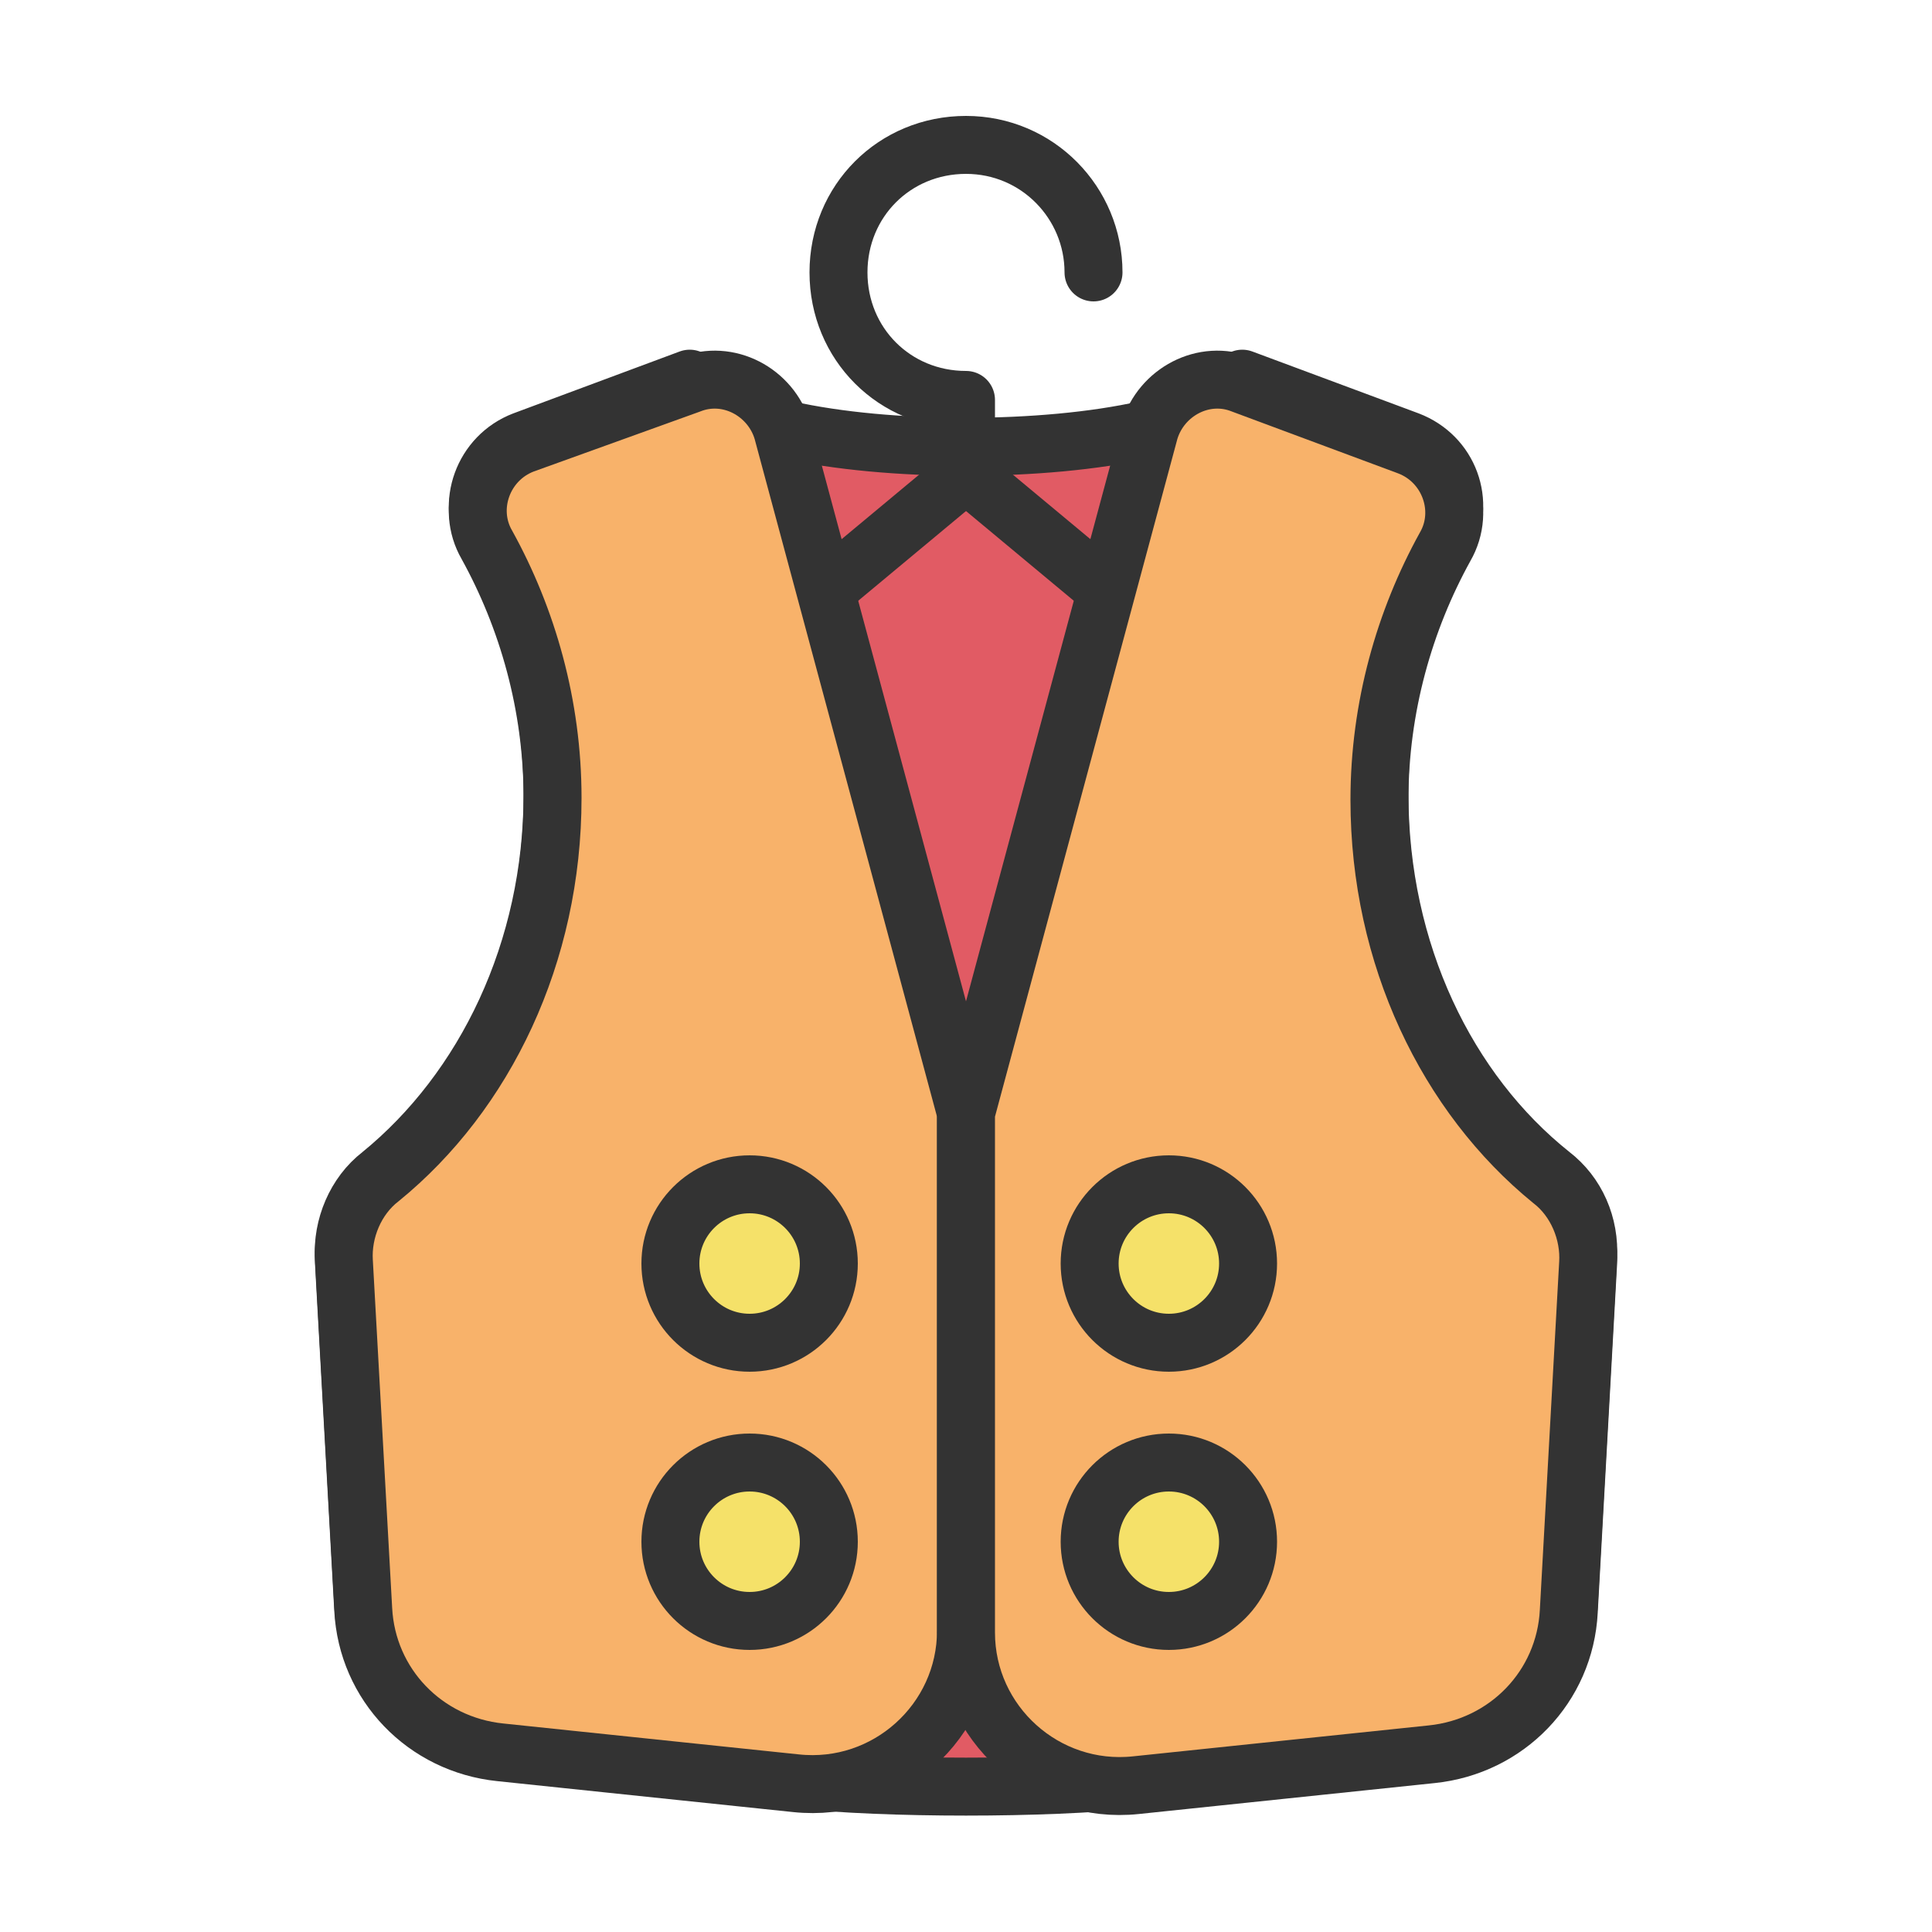 <?xml version="1.0"?><svg version="1.1" id="圖層_1" xmlns="http://www.w3.org/2000/svg" x="0" y="0" viewBox="0 0 100 100" xml:space="preserve"><path d="M80.3 60.8c-5.4-4.3-8.9-11.5-8.9-19.7 0-4.8 1.2-9.4 3.4-13.1 1.1-2 .2-4.4-1.9-5.2l-8.6-3.2c-2 4.7-26.6 4.7-28.6 0l-8.6 3.2c-2.1.8-3 3.3-1.9 5.2 2.1 3.8 3.4 8.3 3.4 13.1 0 8.1-3.5 15.3-8.9 19.7-1.3 1-2 2.7-1.9 4.3l1 18c.2 3.9 3.2 7 7.1 7.4l15.3 1.6c4.7.5 12.9.5 17.6 0l15.3-1.6c3.9-.4 6.9-3.6 7.1-7.4l1-18c.1-1.7-.6-3.3-1.9-4.3z" fill="#e15b64" stroke-linecap="round" stroke-linejoin="round" stroke="#333" stroke-width="3" stroke-miterlimit="10"/><g><path stroke-linecap="round" stroke-linejoin="round" fill="none" stroke="#333" stroke-width="3" stroke-miterlimit="10" d="M50 24.5L33.9 37.9"/><path stroke-linecap="round" stroke-linejoin="round" fill="none" stroke="#333" stroke-width="3" stroke-miterlimit="10" d="M50 24.5l16.1 13.4"/><path d="M56.6 14.1c0-3.6-2.9-6.6-6.6-6.6s-6.6 2.9-6.6 6.6 2.9 6.6 6.6 6.6v3.8" stroke-linecap="round" stroke-linejoin="round" fill="none" stroke="#333" stroke-width="3" stroke-miterlimit="10"/></g><g><path d="M35.7 19.9L27.1 23c-2.1.8-3 3.3-1.9 5.2 2.1 3.8 3.4 8.3 3.4 13.1 0 8.1-3.5 15.3-8.9 19.7-1.3 1-2 2.7-1.9 4.3l1 18c.2 3.9 3.2 7 7.1 7.4l15.3 1.6c4.7.5 8.8-3.2 8.8-7.9V57.6l-9.5-35.3c-.6-2-2.8-3.2-4.8-2.4z" fill="#f8b26a" stroke="#333" stroke-width="3" stroke-linecap="round" stroke-linejoin="round" stroke-miterlimit="10"/><path d="M64.3 19.9l8.6 3.2c2.1.8 3 3.3 1.9 5.2-2.1 3.8-3.4 8.3-3.4 13.1 0 8.1 3.5 15.3 8.9 19.7 1.3 1 2 2.7 1.9 4.3l-1 18c-.2 3.9-3.2 7-7.1 7.4l-15.3 1.6c-4.7.5-8.8-3.2-8.8-7.9V57.6l9.5-35.3c.6-2 2.8-3.2 4.8-2.4z" fill="#f8b26a" stroke="#333" stroke-width="3" stroke-linecap="round" stroke-linejoin="round" stroke-miterlimit="10"/><circle cx="60.5" cy="65.4" r="4.1" fill="#f5e169" stroke="#333" stroke-width="3" stroke-linecap="round" stroke-linejoin="round" stroke-miterlimit="10"/><circle cx="60.5" cy="79.8" r="4.1" fill="#f5e169" stroke="#333" stroke-width="3" stroke-linecap="round" stroke-linejoin="round" stroke-miterlimit="10"/><circle cx="38.8" cy="65.4" r="4.1" fill="#f5e169" stroke="#333" stroke-width="3" stroke-linecap="round" stroke-linejoin="round" stroke-miterlimit="10"/><circle cx="38.8" cy="79.8" r="4.1" fill="#f5e169" stroke="#333" stroke-width="3" stroke-linecap="round" stroke-linejoin="round" stroke-miterlimit="10"/></g></svg>